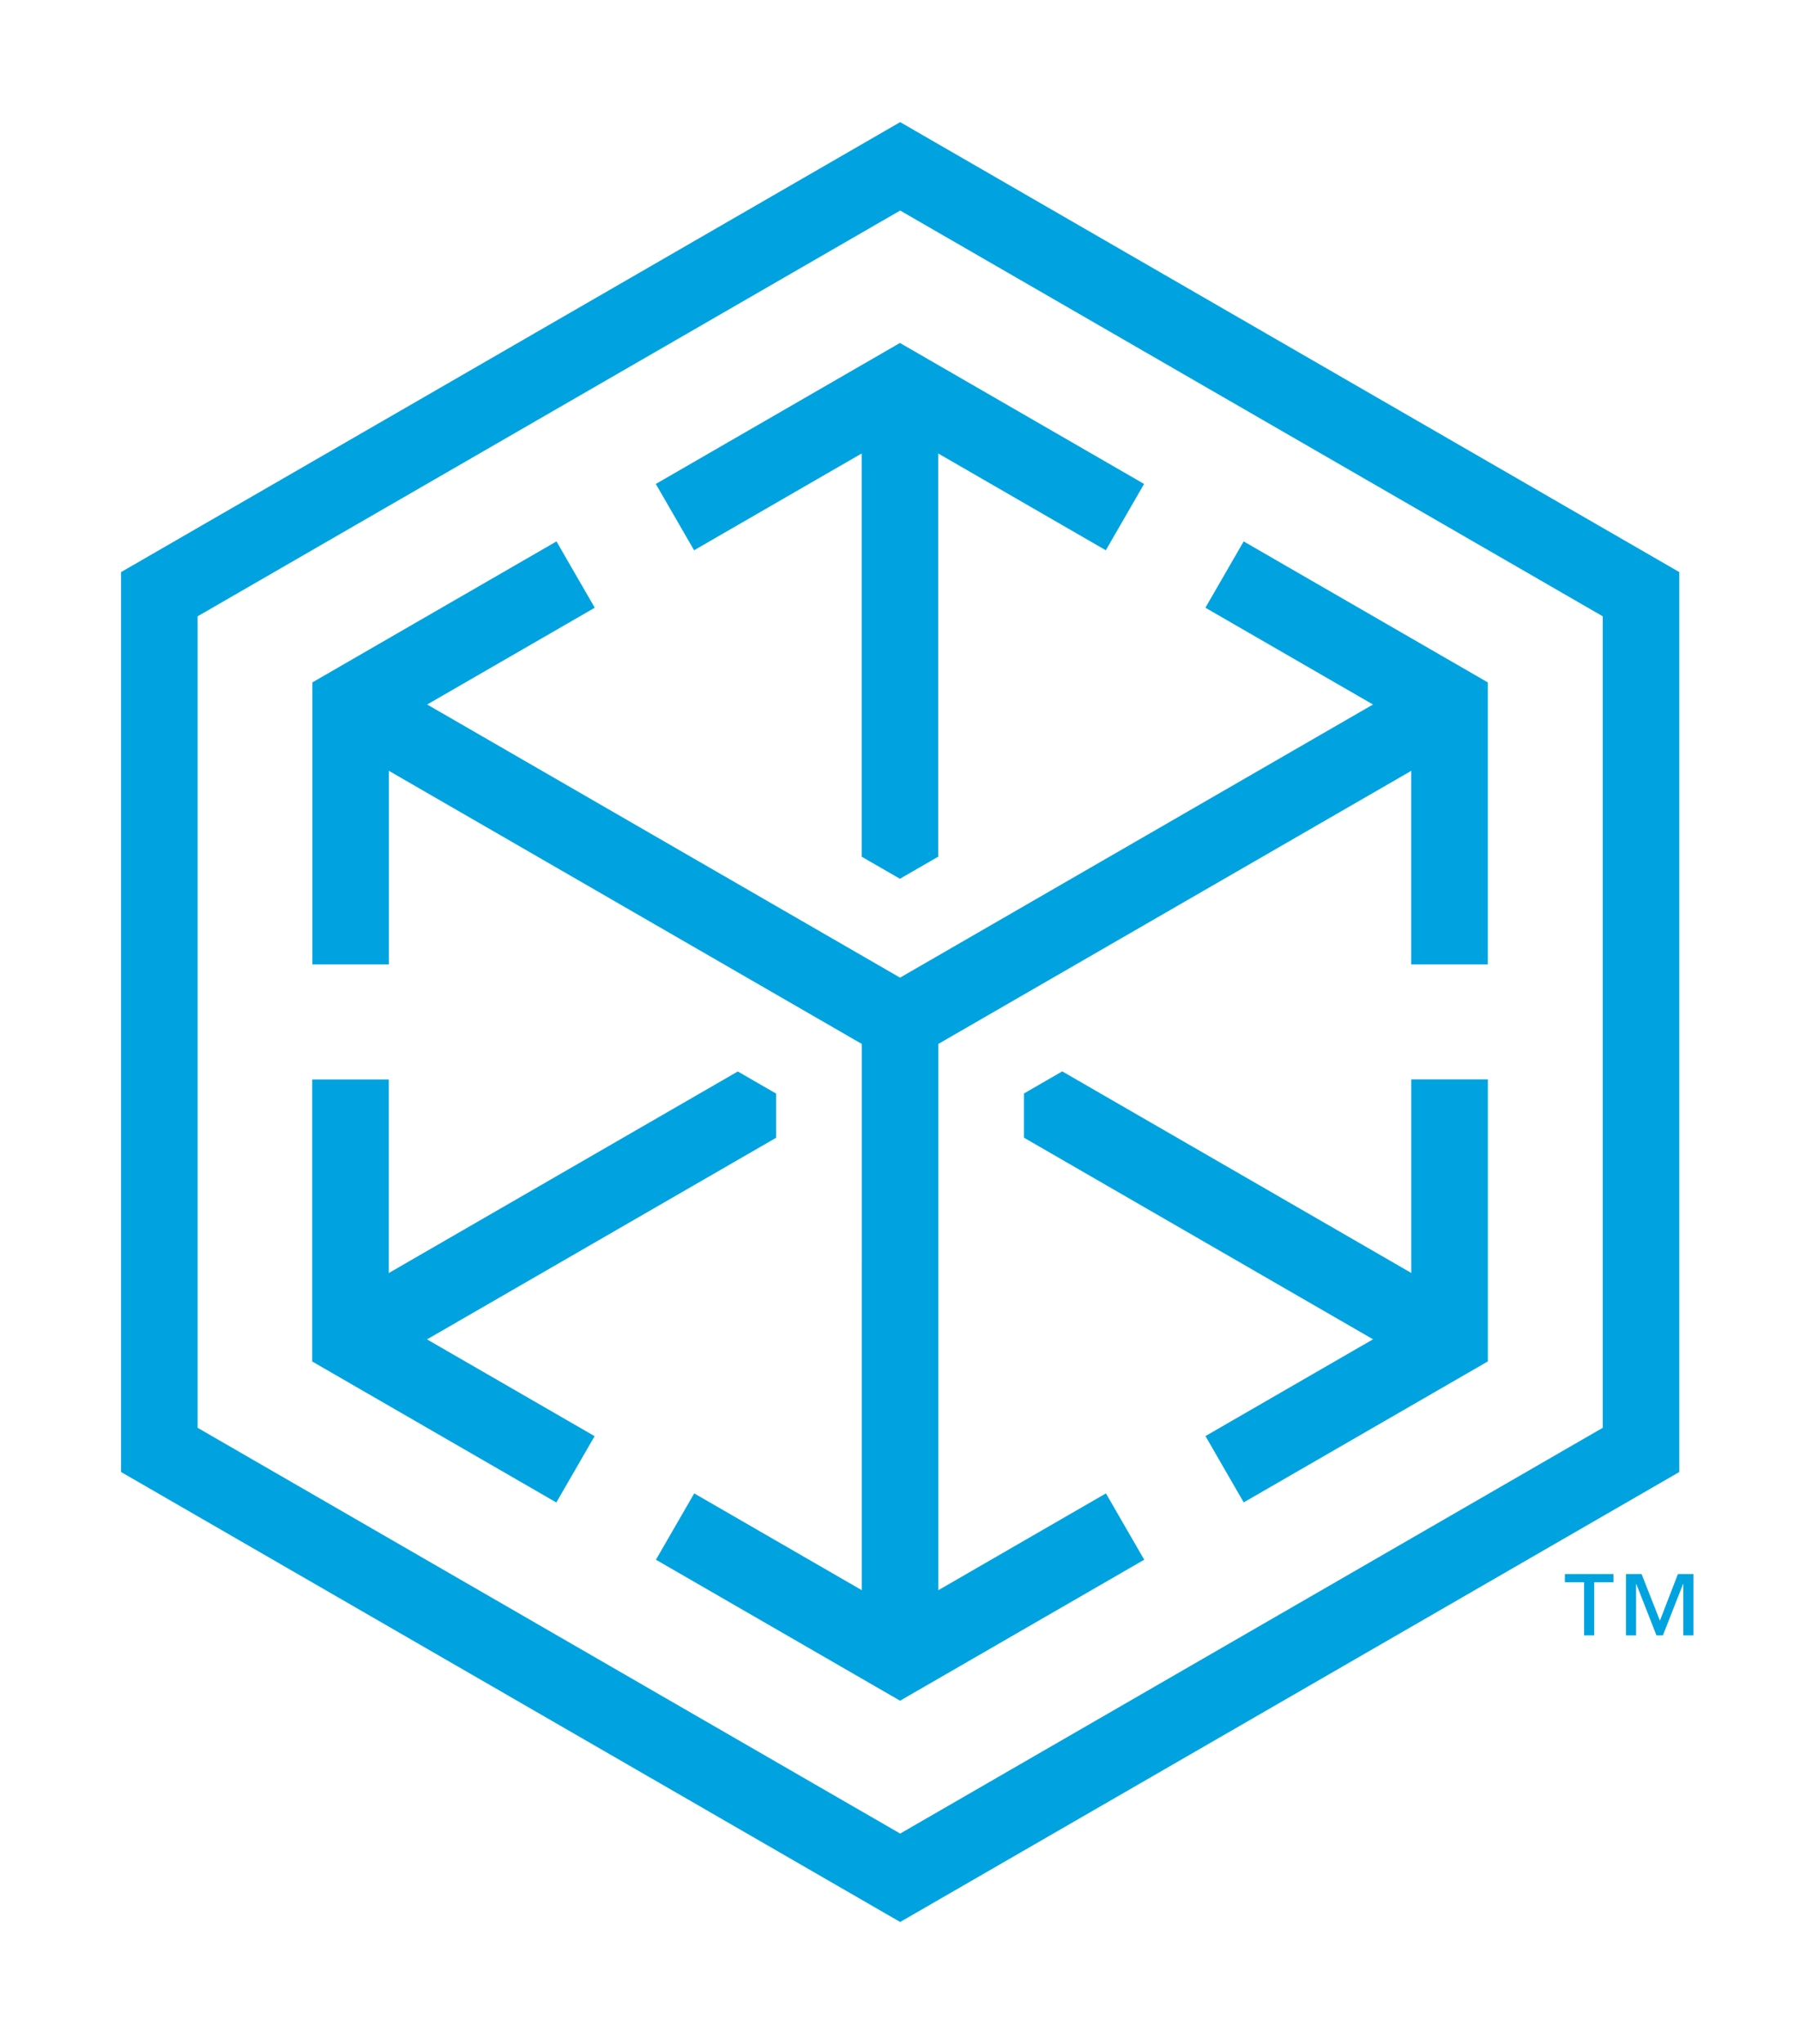 <svg height="403.2" viewBox="0 0 355.2 403.2" width="355.2" xmlns="http://www.w3.org/2000/svg"><clipPath><path d="m0 302.4h266.4v-302.4h-266.4z"/></clipPath><g fill="#00a3e0"><path d="m0 0 24.811 14.325v-59.674l5.662-3.268 5.67 3.273v59.667l24.809-14.323 5.666 9.814-36.143 20.867-36.141-20.867z" transform="matrix(1.333 0 0 -1.333 136.965 108.553)"/><path d="m0 0-24.808 14.323 51.675 29.835v6.541l-5.669 3.273-51.673-29.833v28.647h-11.332v-41.734l36.14-20.866z" transform="matrix(1.333 0 0 -1.333 117.336 283.315)"/><path d="m0 0-104.007-60.049-104.004 60.049v120.095l104.004 60.049 104.007-60.049zm-104.007 193.229-115.337-66.591v-133.181l115.337-66.592 115.339 66.592v133.181z" transform="matrix(1.333 0 0 -1.333 316.274 281.665)"/><path d="m0 0 24.809-14.323-70.01-40.421-70.004 40.421 24.809 14.323-5.667 9.814-36.141-20.866v-41.733h11.332v28.647l70.011-40.421-.002-80.837-24.811 14.325-5.666-9.815 36.141-20.866 36.142 20.867-5.666 9.815-24.808-14.324v80.842l70.006 40.414v-28.647h11.333v41.733l-36.142 20.866z" transform="matrix(1.333 0 0 -1.333 237.864 119.887)"/><path d="m0 0v-28.647l-51.675 29.834-5.663-3.269v-6.548l51.672-29.833-24.809-14.323 5.666-9.814 36.142 20.866v41.734z" transform="matrix(1.333 0 0 -1.333 278.497 212.934)"/><path d="m0 0h-1.499v7.584h-.045l-2.977-7.584h-.947l-2.977 7.584h-.044v-7.584h-1.499v9.084h2.315l2.712-6.901 2.668 6.901h2.293zm-11.841 7.871h-2.844v-7.871h-1.499v7.871h-2.844v1.213h7.187z" transform="matrix(1.333 0 0 -1.333 334.168 322.621)"/></g></svg>